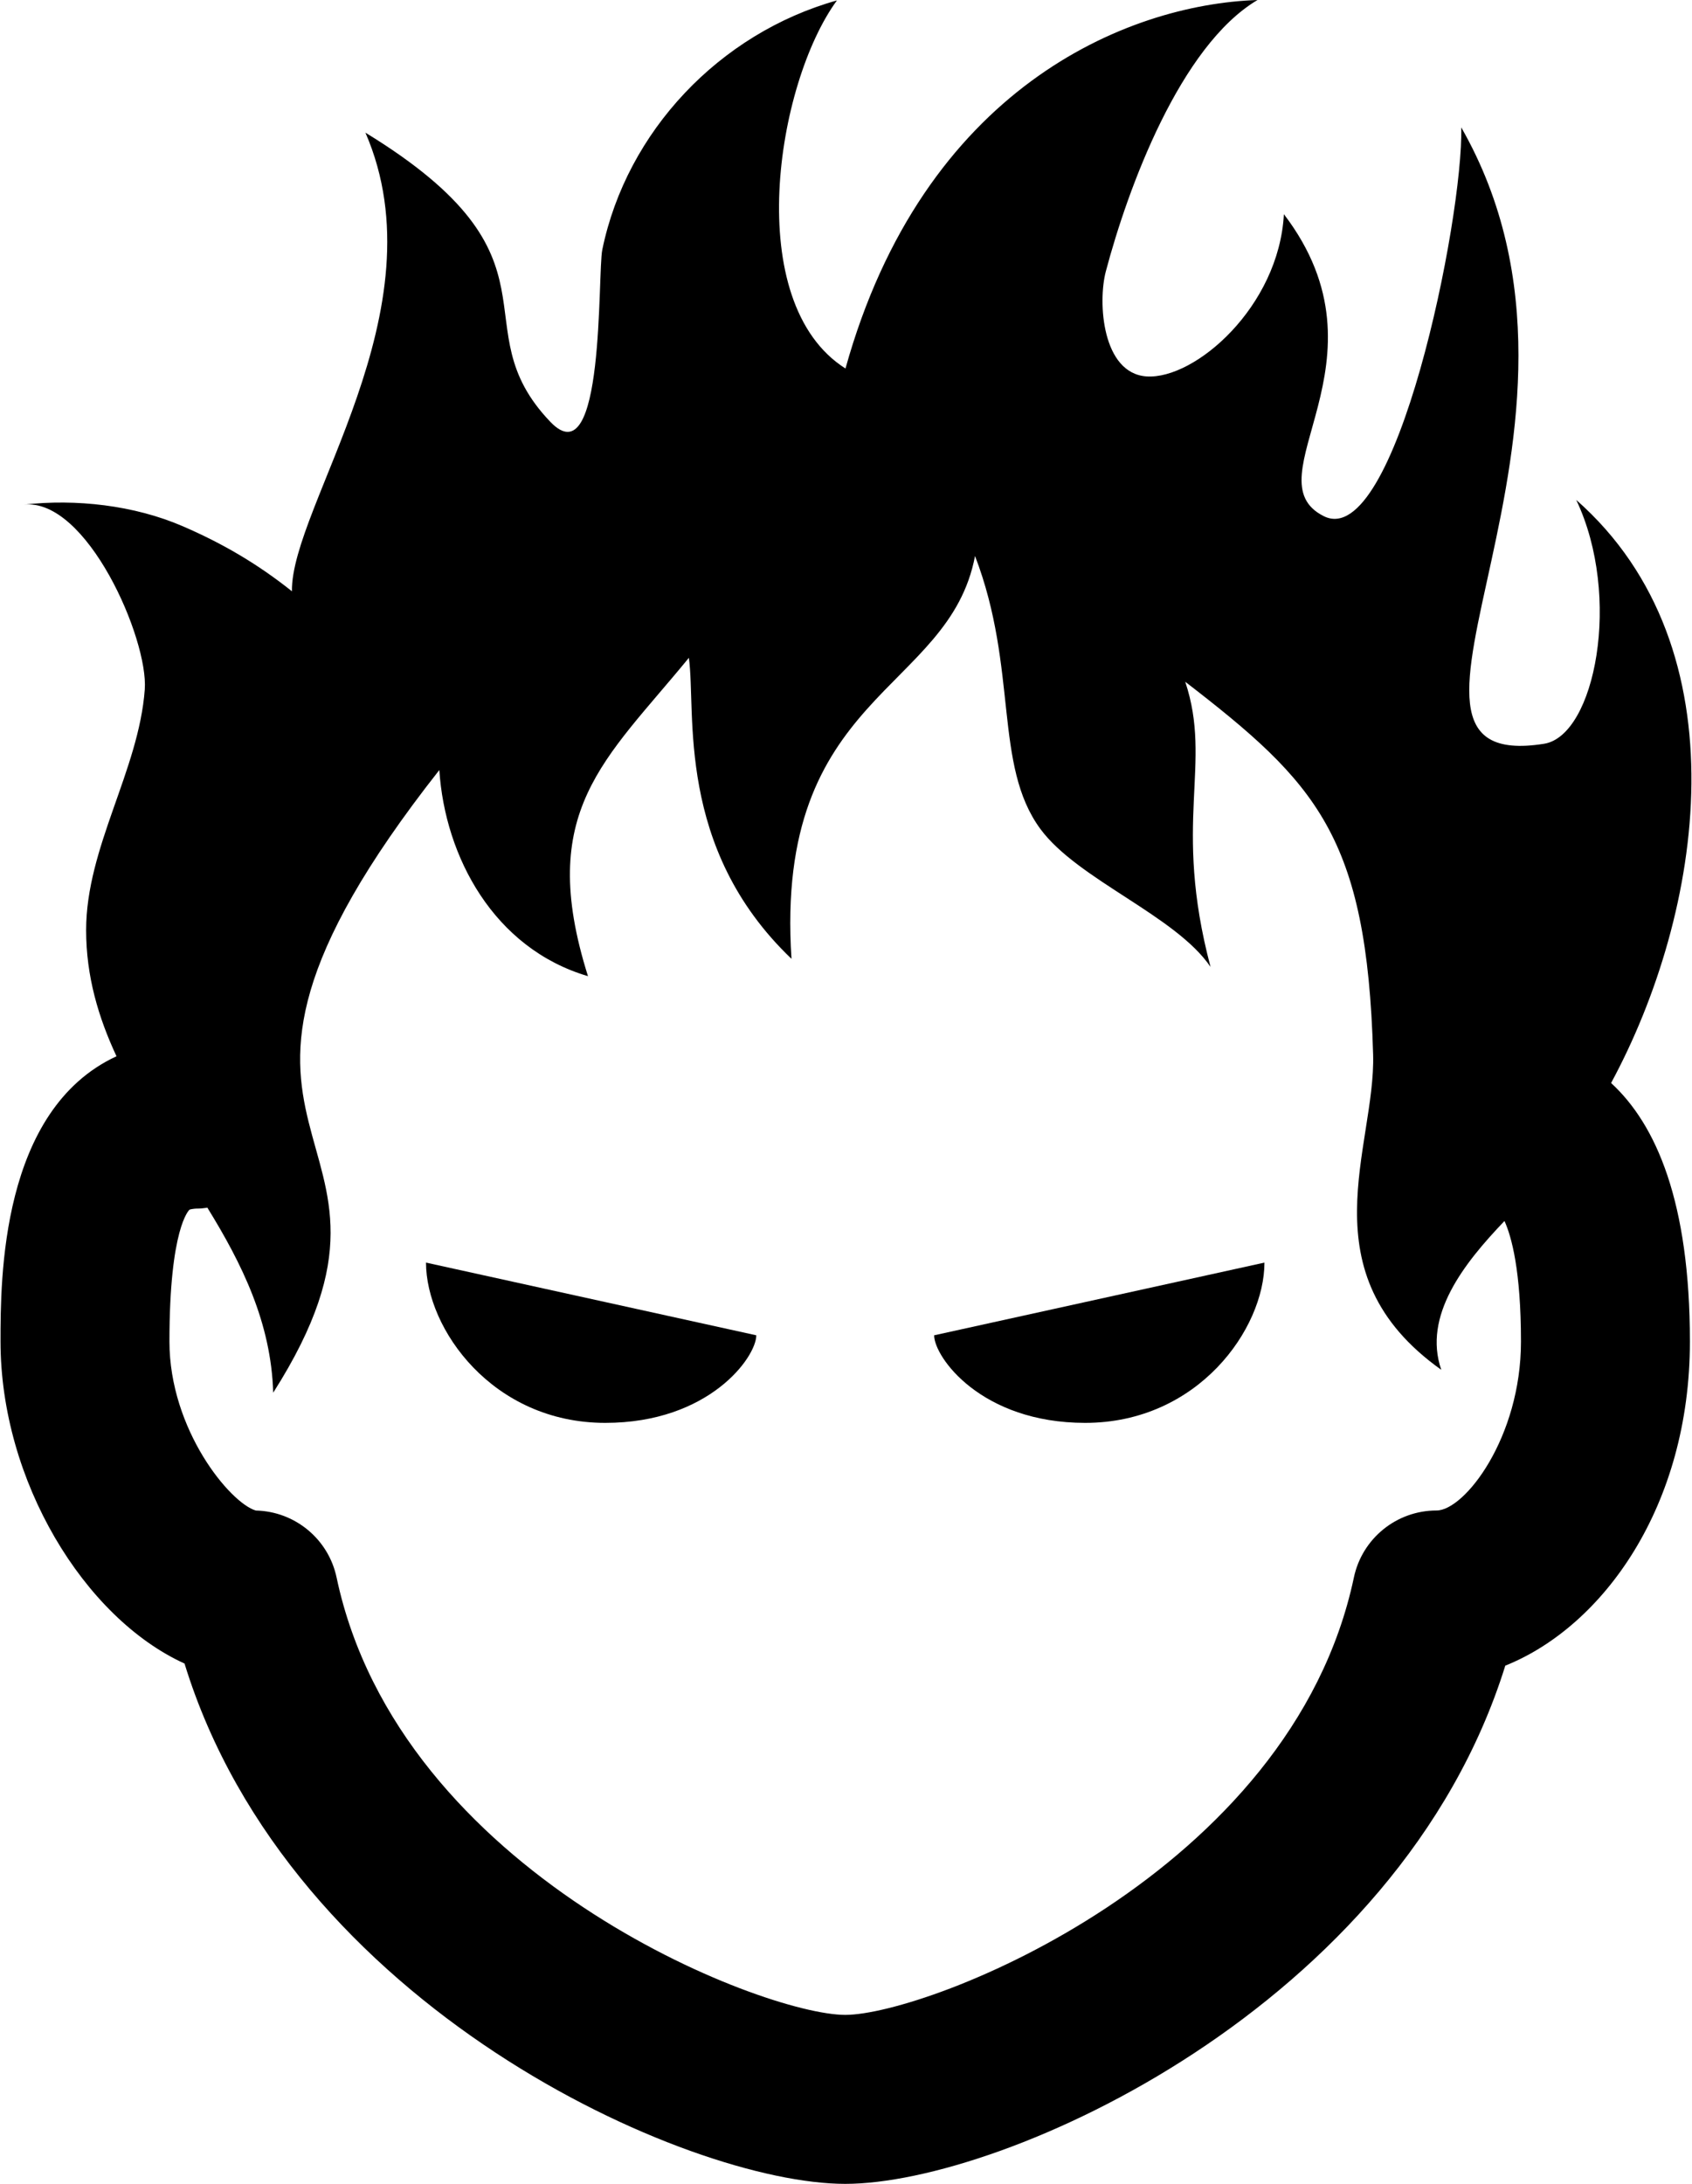 <?xml version="1.0" ?>
<svg xmlns="http://www.w3.org/2000/svg" xmlns:ev="http://www.w3.org/2001/xml-events" xmlns:xlink="http://www.w3.org/1999/xlink" baseProfile="full" enable-background="new 11.311 0.178 77.448 100" height="600px" version="1.1" viewBox="11.311 0.178 77.448 100" width="465px" x="0px" xml:space="preserve" y="0px">
	<defs/>
	<path d="M 30.798,57.993 C 30.798,61.016 33.836,65.332 39.009,65.332 C 43.776,65.332 45.926,62.315 45.926,61.322 L 30.798,57.993"/>
	<path d="M 69.201,57.993 C 69.201,61.016 66.164,65.332 60.99,65.332 C 56.223,65.332 54.072,62.315 54.072,61.322 L 69.201,57.993"/>
	<path d="M 83.483,23.07 C 85.587,27.494 84.344,33.865 82.008,34.236 C 72.737,35.714 86.112,19.81 78.215,6.011 C 78.32,10.152 75.204,25.454 71.92,23.814 C 68.495,22.1 75.237,16.727 70.092,9.986 C 69.865,14.214 66.031,17.558 63.805,17.415 C 61.766,17.278 61.562,14.018 61.936,12.606 C 62.945,8.794 65.34,2.279 68.884,0.178 C 62.83,0.381 53.572,4.265 50.011,17.052 C 45.249,14.036 46.833,4.009 49.62,0.197 C 44.247,1.704 39.99,6.197 38.874,11.603 C 38.646,12.699 38.999,22.103 36.498,19.5 C 32.262,15.083 37.559,12.079 28.023,6.253 C 31.552,14.376 24.6,23.369 24.656,27.253 C 23.088,26.003 21.493,25.068 19.65,24.272 C 17.428,23.313 14.765,23.014 12.365,23.286 C 15.259,22.957 18.086,29.436 17.916,31.749 C 17.643,35.459 15.23,38.974 15.23,42.77 C 15.23,44.883 15.792,46.767 16.621,48.545 C 11.313,51.003 11.309,58.746 11.309,61.604 C 11.309,67.982 15.142,74.262 19.737,76.352 C 24.574,92.081 42.773,100.178 50.0,100.178 C 57.21,100.178 75.352,92.112 80.233,76.449 C 84.726,74.646 88.689,69.131 88.689,61.606 C 88.689,55.236 87.154,51.676 85.079,49.769 C 89.281,42.0 91.22,29.883 83.483,23.07 M 77.083,69.344 C 75.254,69.344 73.676,70.623 73.298,72.412 C 70.422,85.999 53.772,92.44 50.0,92.44 C 46.228,92.44 29.576,85.999 26.702,72.412 C 26.33,70.652 24.795,69.385 23.004,69.346 C 21.831,69.008 19.046,65.647 19.046,61.606 C 19.046,56.405 19.943,55.591 19.965,55.57 C 19.965,55.57 20.08,55.518 20.384,55.518 C 20.521,55.518 20.652,55.493 20.784,55.479 C 22.37,58.051 23.702,60.738 23.799,63.949 C 31.824,51.355 17.568,53.014 31.408,35.438 C 31.664,39.404 33.902,43.606 38.217,44.877 C 35.829,37.312 38.992,35.0 42.838,30.3 C 43.182,32.787 42.199,38.983 47.538,44.083 C 46.741,31.894 54.751,31.932 55.945,25.637 C 57.932,30.817 56.784,35.211 58.938,38.136 C 60.652,40.463 65.133,42.099 66.732,44.453 C 64.97,37.8 66.836,35.184 65.573,31.396 C 71.58,36.027 73.895,38.454 74.179,48.463 C 74.3,52.693 71.052,58.463 77.3,62.901 C 76.448,60.423 78.339,58.028 80.196,56.088 C 80.517,56.796 80.951,58.352 80.951,61.609 C 80.952,65.999 78.373,69.344 77.083,69.344"/>
</svg>
